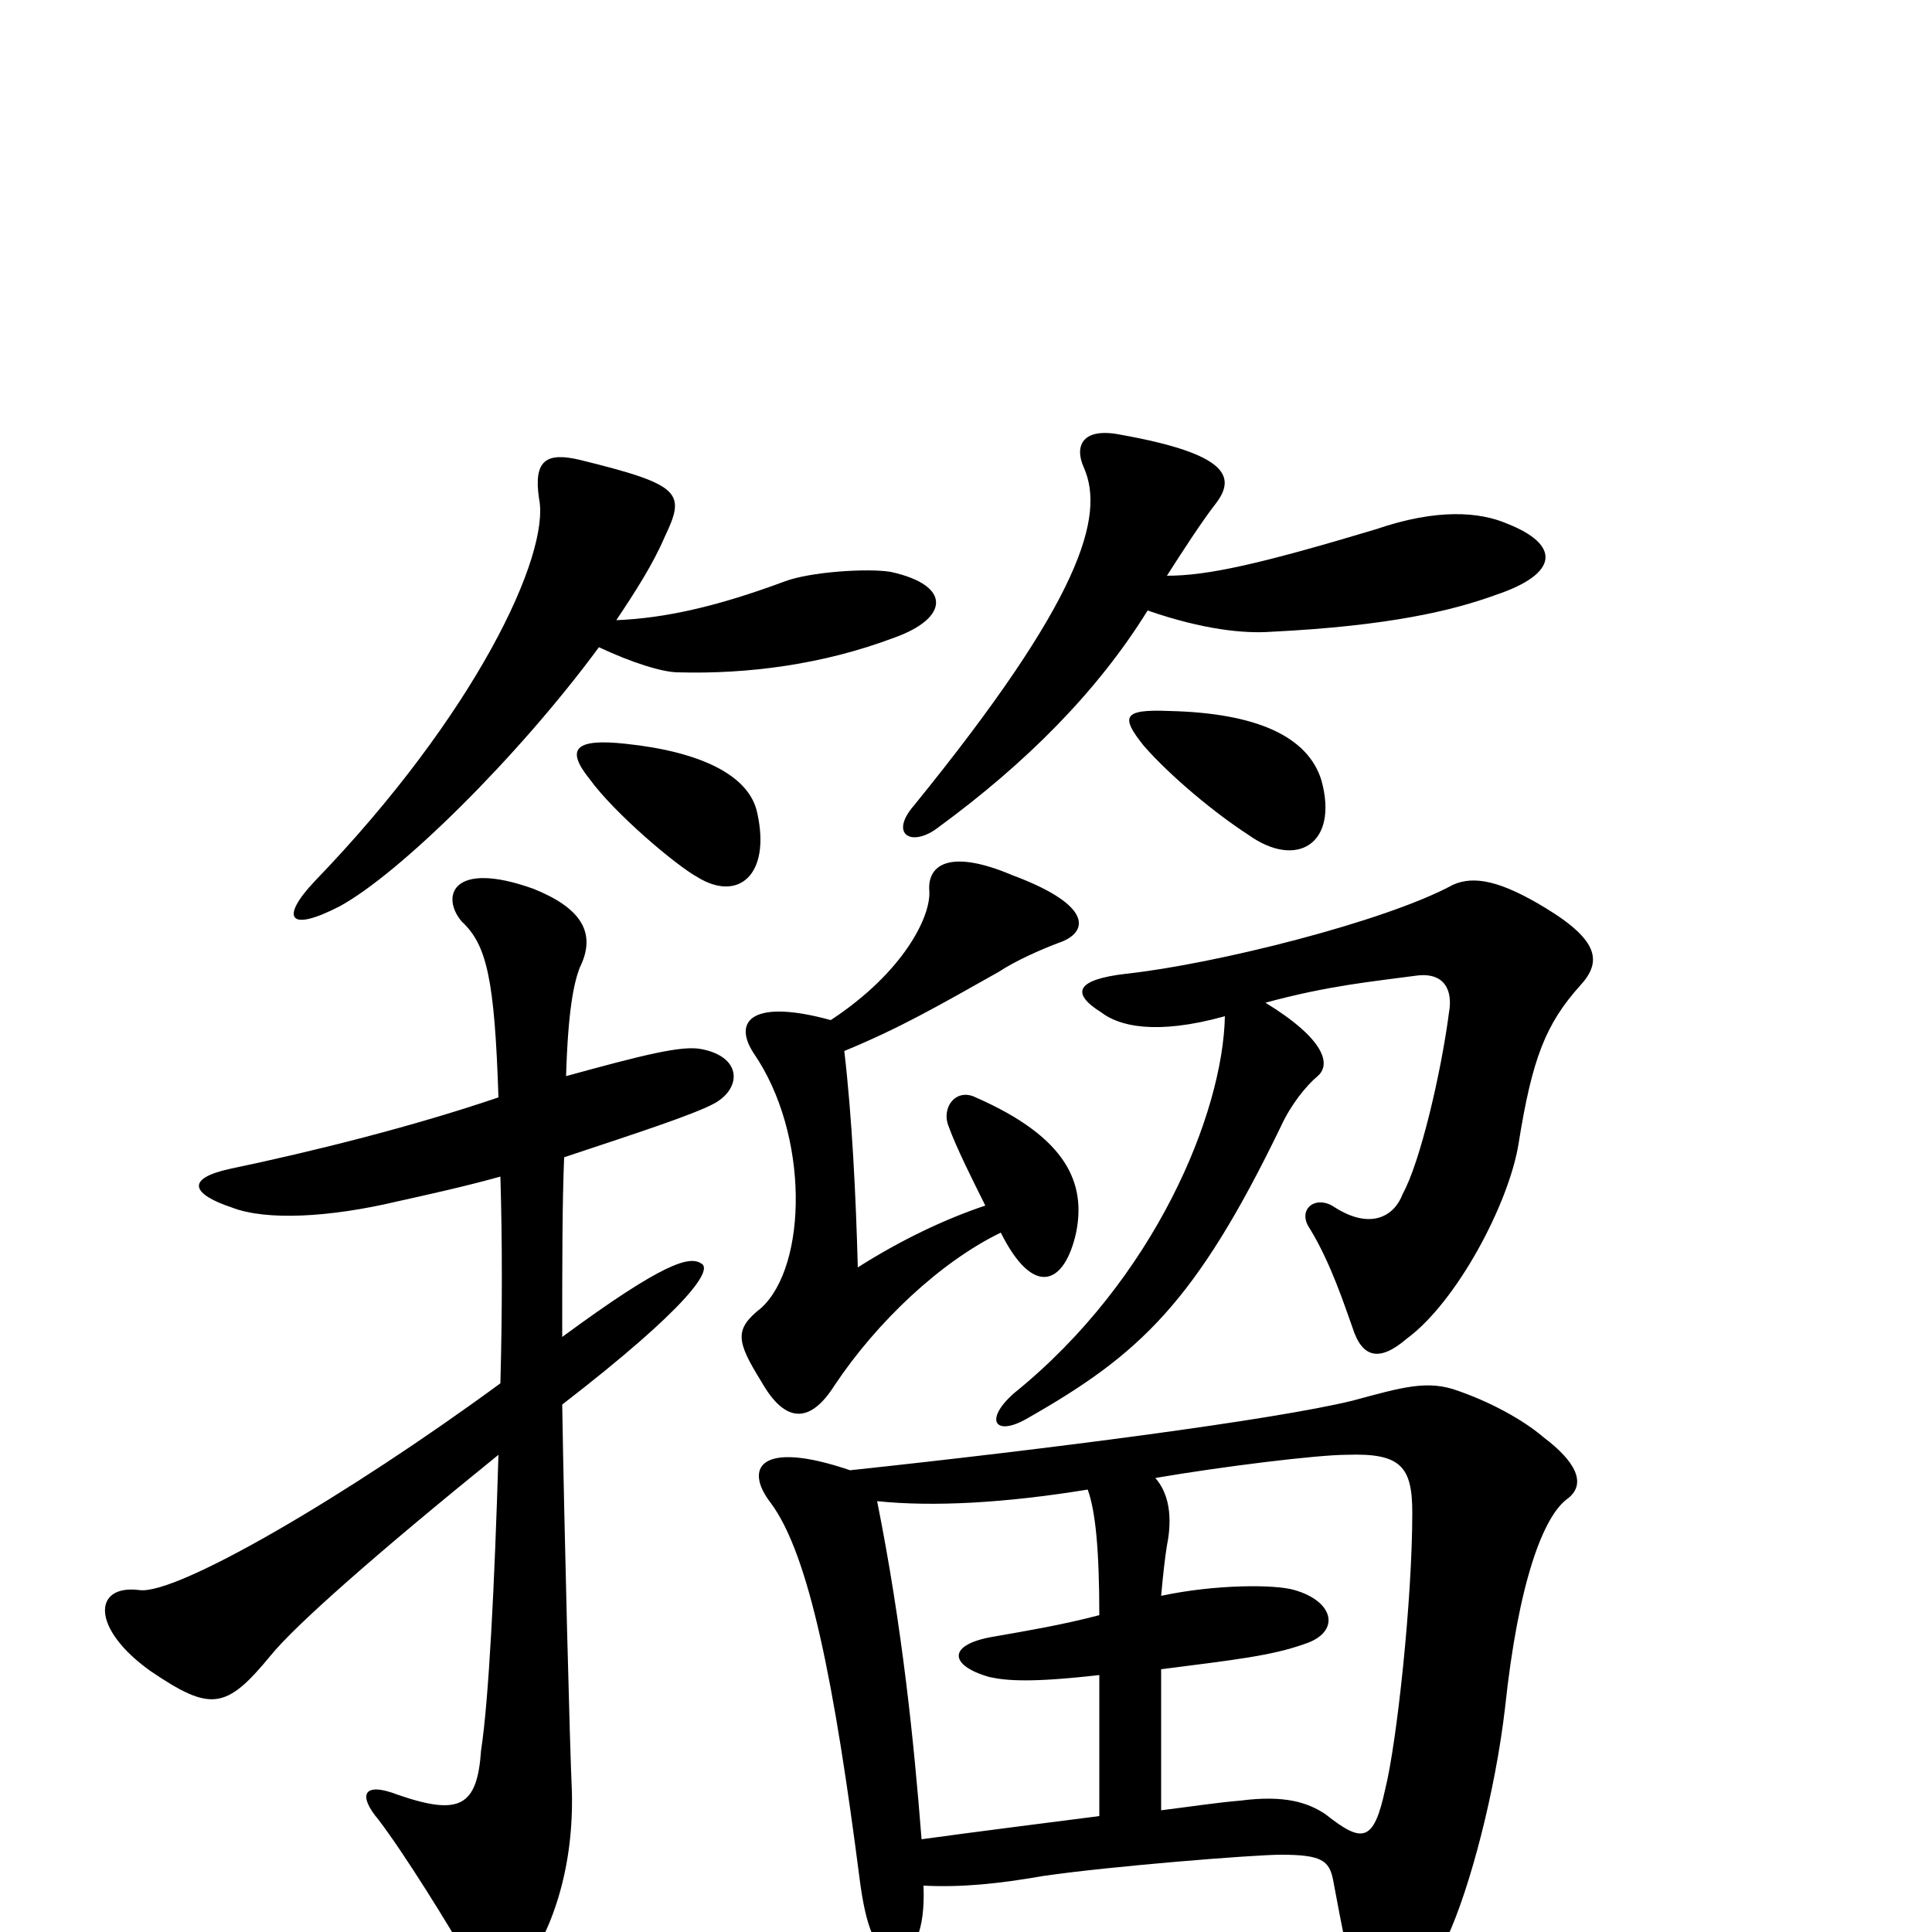 <svg xmlns="http://www.w3.org/2000/svg" viewBox="0 -1000 1000 1000">
	<path fill="#000000" d="M780 -729C766 -735 744 -737 712 -726C652 -708 625 -702 604 -702C611 -713 622 -730 629 -739C640 -753 636 -765 580 -775C560 -779 556 -769 561 -758C572 -733 560 -690 473 -583C460 -568 472 -561 486 -572C531 -605 568 -642 594 -684C623 -674 644 -672 658 -673C719 -676 752 -684 774 -692C807 -703 808 -718 780 -729ZM463 -670C491 -680 493 -697 461 -704C449 -706 419 -704 406 -699C371 -686 344 -680 319 -679C329 -694 338 -708 344 -722C355 -745 353 -749 300 -762C283 -766 276 -762 279 -742C285 -713 246 -630 163 -544C145 -525 149 -517 176 -531C207 -548 268 -608 310 -665C327 -657 343 -652 351 -652C387 -651 426 -656 463 -670ZM684 -596C677 -619 650 -631 605 -632C581 -633 580 -629 592 -614C606 -598 629 -579 646 -568C671 -550 693 -563 684 -596ZM392 -579C388 -599 362 -611 324 -615C297 -618 293 -612 305 -597C318 -579 350 -552 361 -546C382 -533 399 -547 392 -579ZM557 -362C562 -387 553 -411 505 -432C495 -437 487 -427 491 -417C495 -406 503 -390 510 -376C489 -369 466 -358 444 -344C443 -381 441 -422 437 -456C466 -468 485 -479 517 -497C526 -503 540 -509 548 -512C563 -517 567 -531 524 -547C491 -561 480 -552 481 -539C482 -526 468 -497 430 -472C390 -483 379 -472 390 -455C419 -413 418 -345 394 -323C380 -312 381 -306 394 -285C407 -262 420 -264 432 -283C454 -316 487 -347 518 -362C535 -328 551 -335 557 -362ZM818 -490C829 -502 828 -513 800 -530C777 -544 763 -547 752 -542C717 -523 629 -501 583 -496C557 -493 554 -486 570 -476C579 -469 598 -464 634 -474C633 -424 598 -338 525 -279C509 -265 515 -256 532 -266C590 -299 619 -326 663 -417C668 -428 676 -438 682 -443C689 -449 686 -462 655 -481C688 -490 711 -492 733 -495C748 -497 752 -487 750 -476C746 -445 735 -398 726 -382C722 -371 710 -363 691 -375C681 -382 671 -374 678 -364C689 -346 696 -324 700 -313C705 -297 714 -295 728 -307C754 -326 781 -377 786 -408C793 -452 800 -470 818 -490ZM370 -429C384 -437 384 -453 363 -457C353 -459 333 -454 293 -443C294 -477 297 -491 300 -499C309 -517 301 -530 276 -540C234 -555 228 -536 239 -523C252 -511 256 -493 258 -432C214 -417 162 -404 119 -395C96 -390 99 -382 120 -375C138 -368 171 -370 205 -378C223 -382 241 -386 259 -391C260 -358 260 -321 259 -284C180 -226 91 -174 72 -177C48 -180 47 -157 78 -135C109 -114 117 -115 140 -143C153 -159 195 -196 258 -247C256 -180 253 -120 249 -94C247 -65 238 -60 206 -71C188 -78 185 -71 196 -58C209 -41 232 -4 244 17C252 32 263 31 271 20C287 -3 297 -35 296 -73C295 -93 292 -210 291 -273C357 -324 369 -343 363 -346C357 -350 344 -347 291 -308C291 -346 291 -377 292 -401C328 -413 359 -423 370 -429ZM811 -224C822 -232 815 -244 799 -256C791 -263 775 -273 755 -280C739 -286 726 -282 700 -275C659 -265 543 -250 440 -239C393 -255 385 -240 399 -222C419 -195 432 -128 445 -27C448 -4 453 12 464 12C473 12 479 -1 478 -24C498 -23 517 -25 540 -29C574 -34 649 -40 663 -40C684 -40 688 -37 690 -27C700 27 704 42 713 42C722 42 736 31 749 3C761 -23 774 -73 779 -116C786 -182 799 -215 811 -224ZM731 -217C731 -172 723 -98 717 -74C711 -46 705 -46 686 -61C677 -67 665 -71 642 -68C630 -67 617 -65 601 -63V-136C640 -141 658 -143 675 -149C694 -155 691 -171 670 -177C660 -180 629 -180 601 -174C602 -185 603 -194 604 -200C607 -215 605 -227 598 -235C633 -241 682 -247 697 -247C725 -248 731 -241 731 -217ZM569 -60C538 -56 506 -52 477 -48C473 -99 467 -158 454 -223C483 -220 520 -222 563 -229C567 -218 569 -198 569 -164C550 -159 532 -156 515 -153C490 -149 491 -138 512 -132C521 -130 534 -129 569 -133Z"/>
</svg>
